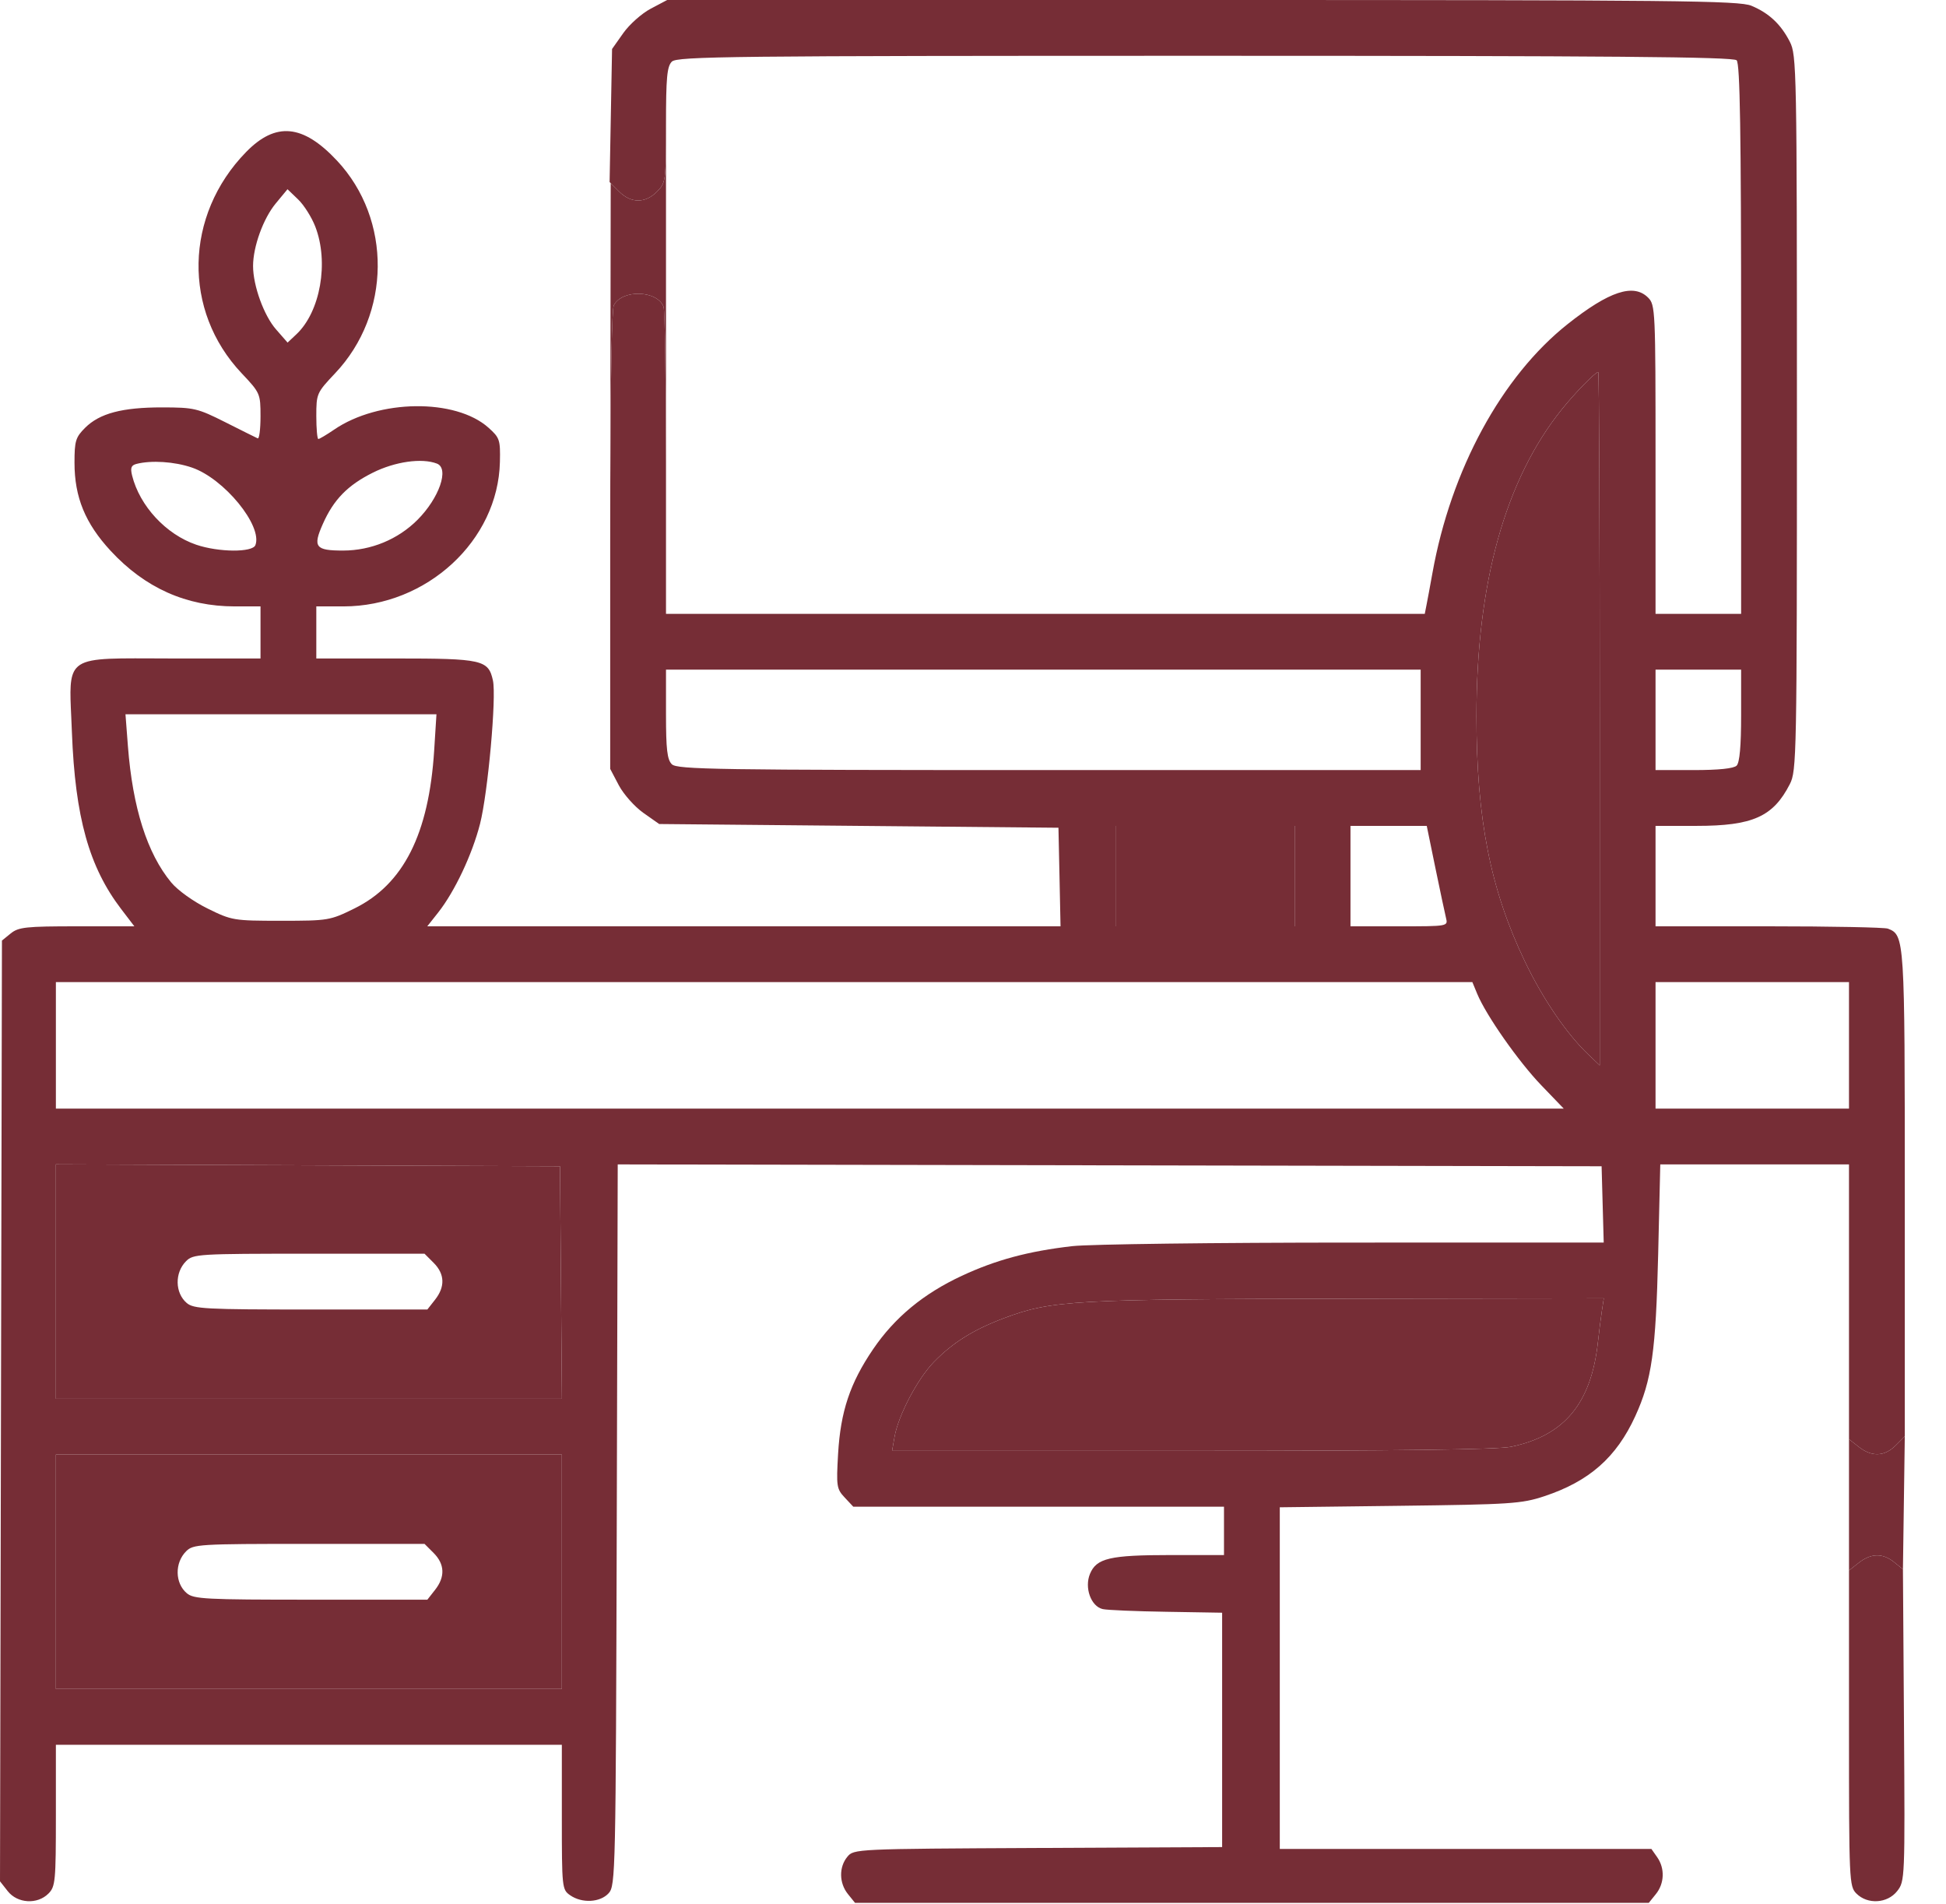 <svg width="46" height="45" viewBox="0 0 46 45" fill="none" xmlns="http://www.w3.org/2000/svg">
<path d="M14.633 4.526L14.436 4.33L14.426 11.379C14.434 8.845 14.464 7.3 14.51 7.214C14.713 6.834 15.535 6.861 15.686 7.252C15.717 7.334 15.743 9.001 15.743 10.955V2.956C15.743 4.284 15.738 4.322 15.527 4.533C15.249 4.81 14.915 4.808 14.633 4.526Z" fill="#762D36"/>
<path d="M43.939 34.201L43.707 34.019V37.122L43.939 36.94C44.227 36.713 44.505 36.708 44.774 36.926L44.982 37.094L45.026 33.952L44.81 34.168C44.546 34.431 44.246 34.443 43.939 34.201Z" fill="#762D36"/>
<path d="M37.815 16.988V25.183L37.544 24.925C37.035 24.441 36.47 23.613 36.048 22.732C35.231 21.028 34.901 19.357 34.901 16.928C34.901 13.781 35.581 11.339 36.921 9.673C37.234 9.283 37.713 8.794 37.78 8.794C37.8 8.794 37.815 12.481 37.815 16.988Z" fill="#762D36"/>
<path d="M37.867 30.976C37.843 31.133 37.8 31.474 37.771 31.733C37.61 33.176 36.979 33.935 35.722 34.198C35.404 34.265 33.018 34.295 28.172 34.295H21.087L21.145 33.966C21.234 33.458 21.686 32.596 22.072 32.198C22.519 31.737 23.007 31.432 23.731 31.159C24.854 30.737 25.363 30.708 31.861 30.699L37.911 30.69L37.867 30.976Z" fill="#762D36"/>
<path fill-rule="evenodd" clip-rule="evenodd" d="M13.26 30.316L13.283 33.064H7.302H1.321V30.294V27.523L7.279 27.546L13.237 27.568L13.26 30.316ZM4.414 30.8C4.134 30.561 4.127 30.082 4.399 29.811C4.567 29.642 4.692 29.635 7.305 29.635H10.035L10.251 29.851C10.514 30.114 10.526 30.415 10.284 30.722L10.102 30.954H7.348C4.853 30.954 4.577 30.939 4.414 30.8Z" fill="#762D36"/>
<path fill-rule="evenodd" clip-rule="evenodd" d="M13.281 37.154V39.923H7.301H1.321V37.154V34.383H7.301H13.281V37.154ZM4.414 37.659C4.134 37.421 4.127 36.942 4.399 36.67C4.567 36.502 4.692 36.494 7.305 36.494H10.035L10.251 36.71C10.514 36.974 10.526 37.274 10.284 37.581L10.102 37.813H7.348C4.853 37.813 4.577 37.799 4.414 37.659Z" fill="#762D36"/>
<path fill-rule="evenodd" clip-rule="evenodd" d="M15.383 0.205C15.17 0.317 14.877 0.578 14.732 0.784L14.468 1.158L14.439 2.73L14.41 4.303L14.436 4.33L14.633 4.526C14.915 4.808 15.249 4.81 15.527 4.533C15.738 4.322 15.743 4.284 15.743 2.956C15.743 1.836 15.767 1.571 15.881 1.457C16.005 1.333 17.27 1.319 28.482 1.319C38.059 1.319 40.97 1.344 41.051 1.425C41.131 1.505 41.157 3.09 41.157 8.02V14.51H40.145H39.134V10.86C39.134 7.328 39.129 7.205 38.958 7.035C38.616 6.693 38.038 6.883 37.059 7.659C35.497 8.897 34.298 11.103 33.86 13.547C33.804 13.859 33.74 14.203 33.718 14.312L33.679 14.51H24.711H15.743V10.955C15.743 9.001 15.717 7.334 15.686 7.252C15.535 6.861 14.713 6.834 14.51 7.214C14.464 7.3 14.434 8.845 14.426 11.379C14.424 11.816 14.424 12.282 14.424 12.775V18.175L14.628 18.563C14.741 18.776 15.002 19.069 15.207 19.214L15.582 19.478L20.301 19.522L25.02 19.566L25.045 20.731L25.069 21.896H17.585H10.1L10.36 21.567C10.749 21.073 11.162 20.198 11.347 19.475C11.533 18.747 11.738 16.474 11.652 16.085C11.545 15.597 11.404 15.565 9.348 15.565H7.477V14.949V14.334H8.119C10.089 14.334 11.775 12.777 11.817 10.919C11.829 10.396 11.812 10.347 11.547 10.11C10.769 9.414 8.95 9.436 7.899 10.155C7.72 10.277 7.552 10.377 7.525 10.377C7.499 10.377 7.477 10.133 7.477 9.836C7.477 9.306 7.486 9.284 7.921 8.824C9.247 7.423 9.267 5.188 7.967 3.798C7.16 2.935 6.517 2.875 5.814 3.597C4.359 5.091 4.315 7.346 5.713 8.824C6.149 9.286 6.158 9.305 6.158 9.843C6.158 10.144 6.128 10.378 6.092 10.362C6.055 10.346 5.712 10.175 5.329 9.982C4.669 9.65 4.588 9.631 3.834 9.63C2.889 9.629 2.353 9.771 2.011 10.113C1.787 10.337 1.761 10.424 1.761 10.938C1.761 11.753 2.015 12.372 2.617 13.022C3.427 13.897 4.403 14.334 5.55 14.334H6.158V14.949V15.565H4.091C3.903 15.565 3.73 15.564 3.569 15.563C2.486 15.559 2.005 15.557 1.802 15.794C1.639 15.983 1.655 16.326 1.684 16.943C1.689 17.057 1.695 17.181 1.7 17.314C1.777 19.318 2.105 20.494 2.865 21.489L3.176 21.896H1.819C0.613 21.896 0.438 21.915 0.254 22.064L0.046 22.233L0.023 33.351L0 44.47L0.183 44.703C0.413 44.995 0.883 45.023 1.145 44.76C1.309 44.596 1.321 44.467 1.321 42.913V41.243H7.301H13.281V42.952C13.281 44.62 13.285 44.666 13.476 44.799C13.756 44.995 14.188 44.972 14.388 44.751C14.55 44.572 14.556 44.283 14.579 36.045L14.602 27.524L26.231 27.546L37.859 27.568L37.884 28.47L37.909 29.371L31.992 29.372C28.738 29.372 25.748 29.41 25.348 29.456C24.31 29.575 23.541 29.782 22.734 30.158C21.827 30.581 21.149 31.142 20.638 31.893C20.093 32.695 19.87 33.362 19.811 34.365C19.767 35.131 19.776 35.195 19.967 35.398L20.17 35.615H24.552H28.933V36.186V36.758H27.671C26.235 36.758 25.919 36.832 25.765 37.203C25.63 37.53 25.788 37.97 26.065 38.035C26.167 38.059 26.845 38.088 27.57 38.099L28.889 38.121V40.891V43.661L24.537 43.682C20.222 43.703 20.182 43.705 20.03 43.89C19.828 44.134 19.834 44.513 20.044 44.772L20.212 44.98H29.593H38.974L39.142 44.772C39.345 44.521 39.358 44.165 39.173 43.9L39.036 43.705H34.644H30.252V39.667V35.629L33.088 35.594C35.706 35.562 35.969 35.545 36.5 35.369C37.565 35.017 38.208 34.452 38.655 33.475C39.045 32.623 39.141 31.943 39.196 29.657L39.246 27.524H41.477H43.707V30.772V34.019L43.939 34.201C44.246 34.443 44.546 34.431 44.81 34.168L45.026 33.952V28.227C45.026 22.172 45.022 22.103 44.626 21.951C44.548 21.921 43.28 21.896 41.809 21.896H39.134V20.709V19.522H40.104C41.43 19.522 41.914 19.306 42.308 18.536C42.469 18.222 42.476 17.893 42.476 9.761C42.476 1.629 42.469 1.3 42.308 0.986C42.097 0.573 41.815 0.309 41.4 0.136C41.111 0.015 39.643 0 28.422 0H15.771L15.383 0.205ZM7.453 5.357C7.779 6.2 7.573 7.37 7.005 7.903L6.798 8.098L6.526 7.787C6.239 7.461 5.982 6.752 5.982 6.288C5.982 5.831 6.223 5.165 6.518 4.809L6.796 4.473L7.047 4.714C7.185 4.846 7.368 5.136 7.453 5.357ZM37.815 16.988V25.183L37.544 24.925C37.035 24.441 36.47 23.613 36.048 22.732C35.231 21.028 34.901 19.357 34.901 16.928C34.901 13.781 35.581 11.339 36.921 9.673C37.234 9.283 37.713 8.794 37.78 8.794C37.8 8.794 37.815 12.481 37.815 16.988ZM4.536 11.052C5.297 11.311 6.212 12.43 6.037 12.886C5.969 13.062 5.167 13.056 4.639 12.876C3.925 12.633 3.303 11.962 3.123 11.242C3.078 11.059 3.1 10.999 3.226 10.966C3.577 10.876 4.125 10.911 4.536 11.052ZM10.327 10.958C10.626 11.072 10.384 11.773 9.866 12.291C9.405 12.751 8.77 13.013 8.112 13.014C7.454 13.015 7.389 12.93 7.632 12.384C7.886 11.81 8.218 11.47 8.813 11.173C9.338 10.911 9.971 10.821 10.327 10.958ZM33.582 17.016V18.203H24.801C16.935 18.203 16.005 18.189 15.881 18.065C15.771 17.955 15.743 17.714 15.743 16.878V15.829H24.663H33.582V17.016ZM41.157 16.91C41.157 17.634 41.122 18.027 41.051 18.098C40.983 18.166 40.627 18.203 40.04 18.203H39.134V17.016V15.829H40.145H41.157V16.91ZM10.263 17.741C10.137 19.715 9.538 20.903 8.378 21.474C7.802 21.758 7.761 21.765 6.641 21.765C5.522 21.765 5.48 21.758 4.906 21.475C4.569 21.309 4.202 21.046 4.047 20.859C3.479 20.173 3.136 19.094 3.024 17.642L2.966 16.884H6.642H10.317L10.263 17.741ZM30.604 20.709V21.896H28.494H26.383V20.709V19.522H28.494H30.604V20.709ZM33.929 20.512C34.041 21.056 34.155 21.59 34.181 21.698C34.23 21.896 34.229 21.896 33.077 21.896H31.923V20.709V19.522L32.825 19.523L33.726 19.523L33.929 20.512ZM34.919 23.493C35.129 24 35.893 25.091 36.432 25.652L36.964 26.205H19.142H1.321V24.71V23.215H18.062H34.804L34.919 23.493ZM43.707 24.71V26.205H41.42H39.134V24.71V23.215H41.42H43.707V24.71ZM13.26 30.316L13.283 33.064H7.302H1.321V30.294V27.523L7.279 27.546L13.237 27.568L13.26 30.316ZM37.867 30.976C37.843 31.133 37.8 31.474 37.771 31.733C37.61 33.176 36.979 33.935 35.722 34.198C35.404 34.265 33.018 34.295 28.172 34.295H21.087L21.145 33.966C21.234 33.458 21.686 32.596 22.072 32.198C22.519 31.737 23.007 31.432 23.731 31.159C24.854 30.737 25.363 30.708 31.861 30.699L37.911 30.69L37.867 30.976ZM13.281 37.154V39.923H7.301H1.321V37.154V34.383H7.301H13.281V37.154ZM43.939 36.94L43.707 37.122V40.853C43.707 44.467 43.712 44.59 43.883 44.76C44.146 45.023 44.615 44.995 44.846 44.701C45.029 44.469 45.031 44.412 45.007 40.78L44.982 37.094L44.774 36.926C44.505 36.708 44.227 36.713 43.939 36.94Z" fill="#762D36"/>
<path d="M30.604 20.709V21.896H28.494H26.383V20.709V19.522H28.494H30.604V20.709Z" fill="#762D36"/>
</svg>
